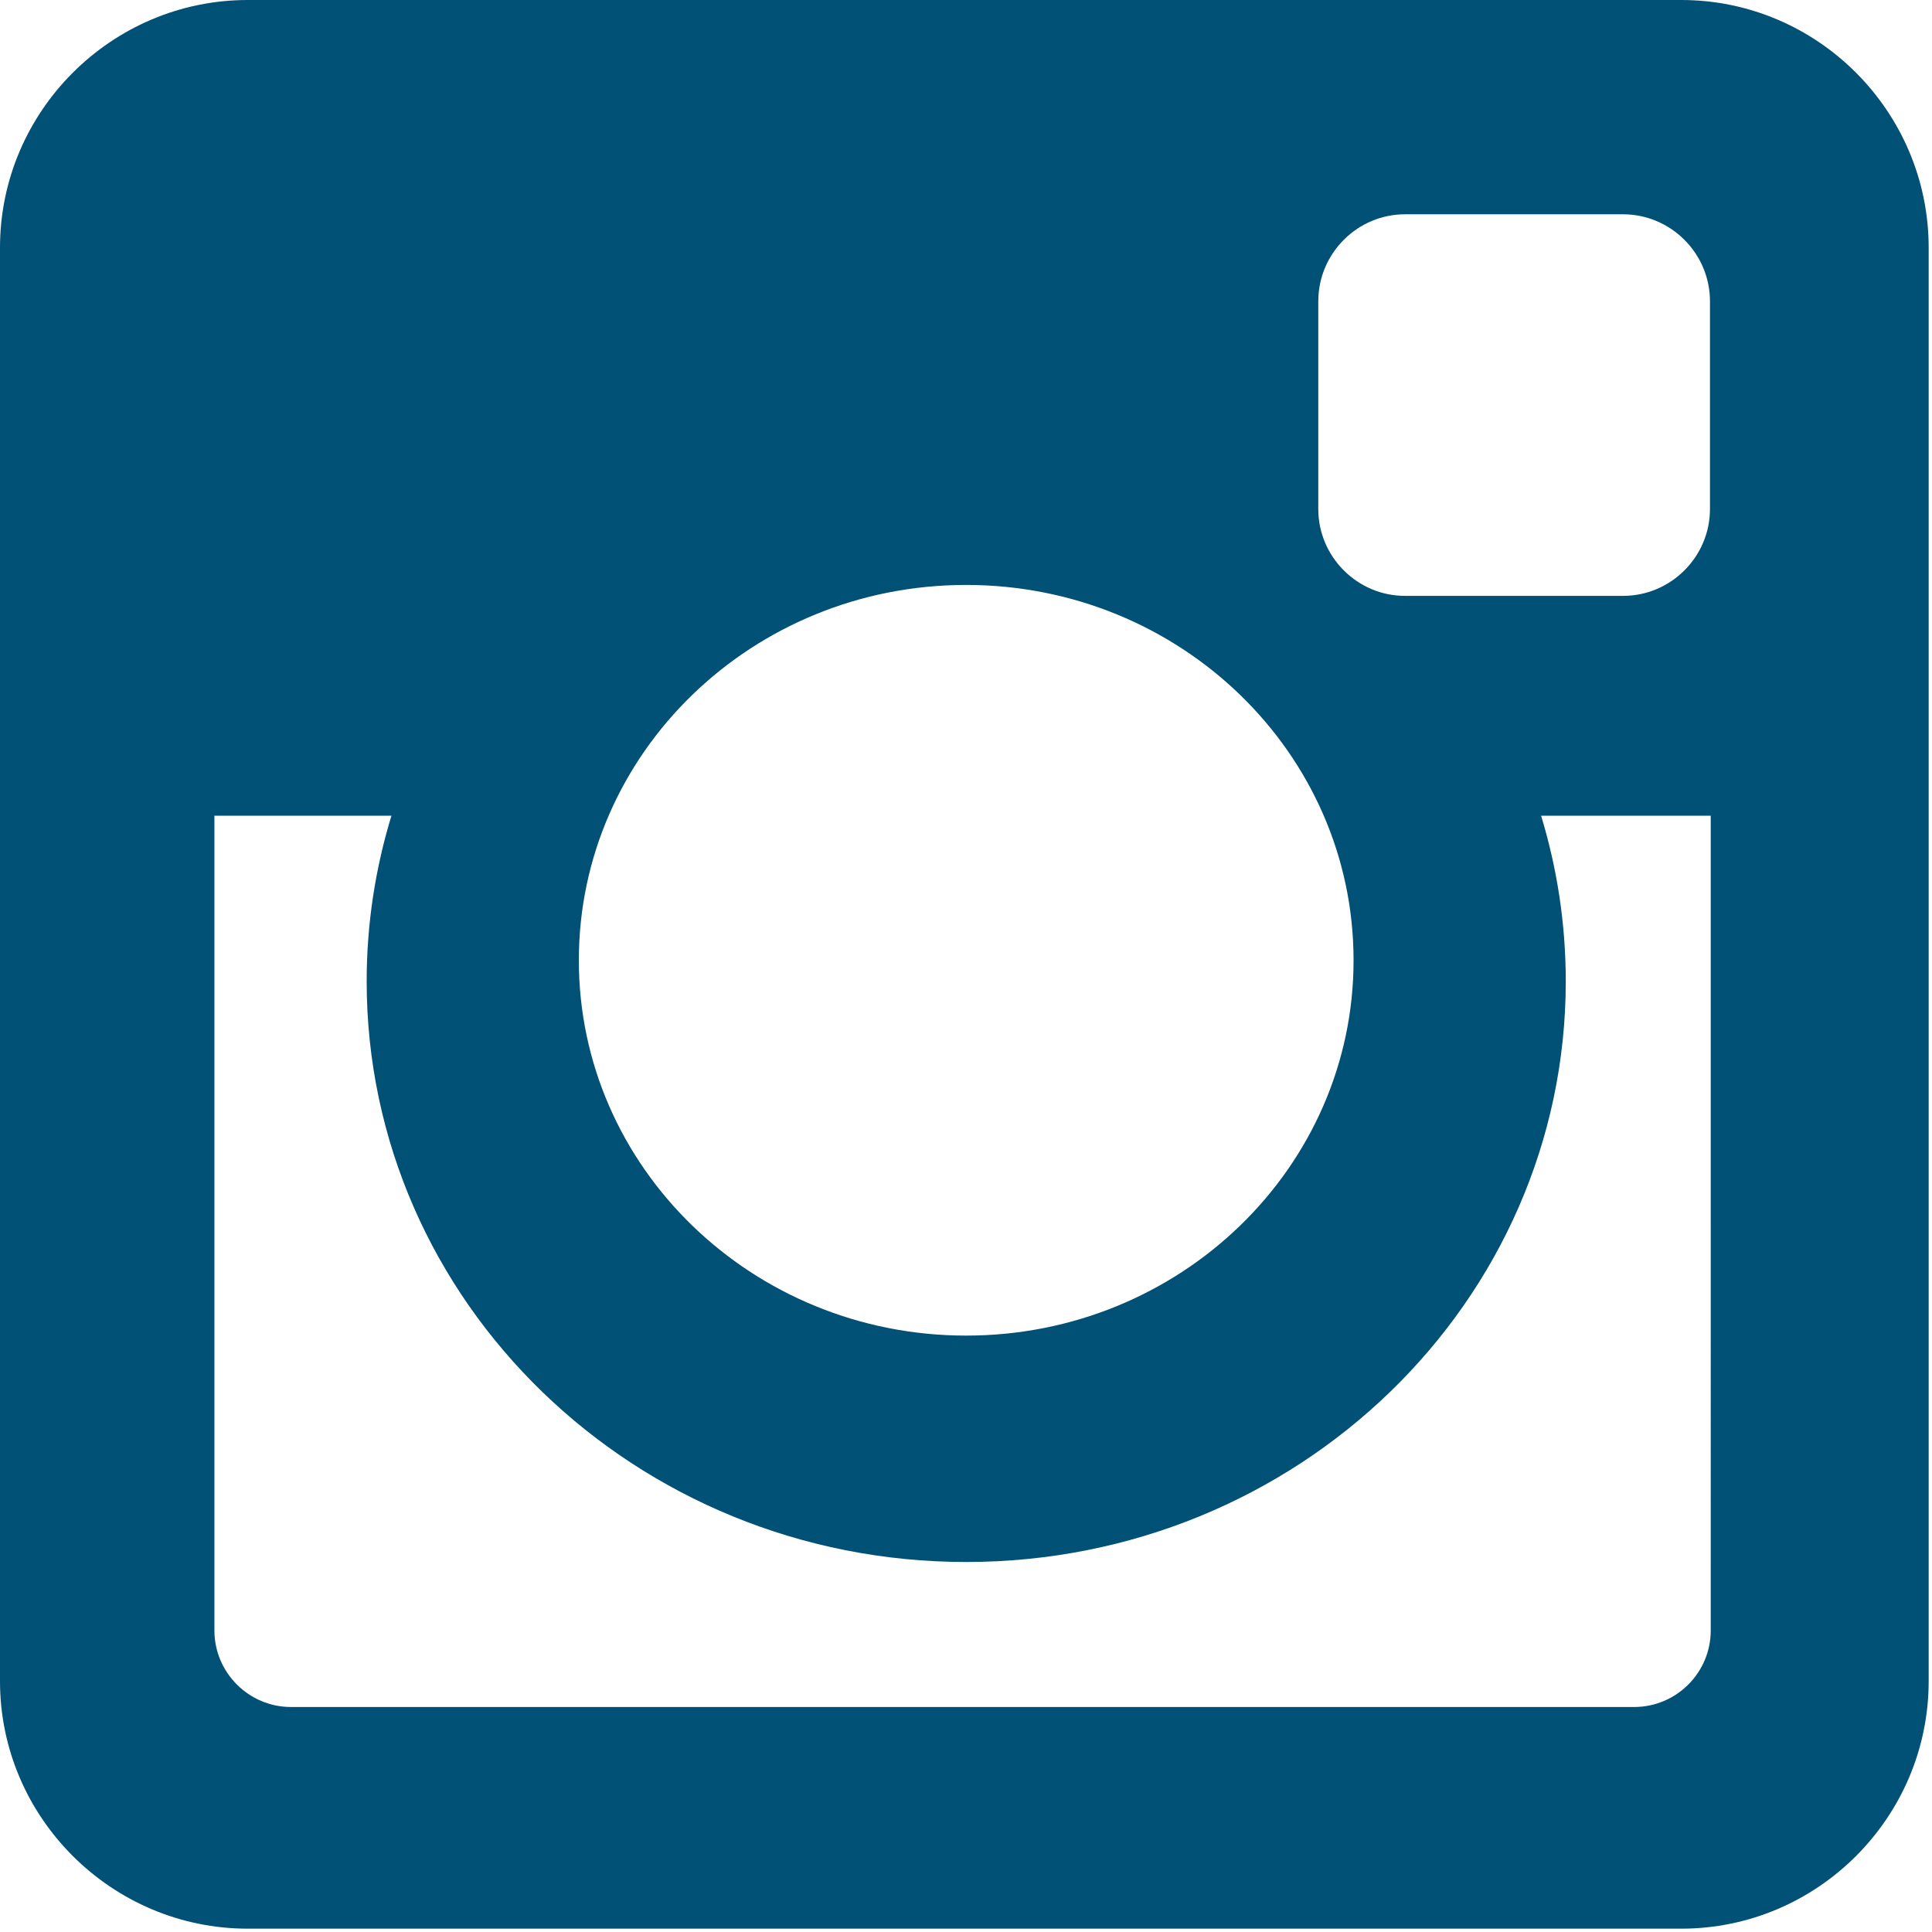 <?xml version="1.0" encoding="utf-8"?>
<!-- Generator: Adobe Illustrator 16.0.0, SVG Export Plug-In . SVG Version: 6.00 Build 0)  -->
<!DOCTYPE svg PUBLIC "-//W3C//DTD SVG 1.1//EN" "http://www.w3.org/Graphics/SVG/1.1/DTD/svg11.dtd">
<svg version="1.1" id="Layer_1" xmlns="http://www.w3.org/2000/svg" xmlns:xlink="http://www.w3.org/1999/xlink" x="0px" y="0px"
	 width="48.19px" height="48.19px" viewBox="0 0 48.19 48.19" enable-background="new 0 0 48.19 48.19" xml:space="preserve">
<path fill-rule="evenodd" clip-rule="evenodd" fill="#015075" d="M6.179,0h35.757c3.397,0,6.171,2.779,6.171,6.177v35.756
	c0,3.398-2.773,6.174-6.171,6.174H6.179C2.781,48.106,0,45.331,0,41.933V6.177C0,2.779,2.781,0,6.179,0 M35.046,5.345
	c-1.191,0-2.164,0.977-2.164,2.17v5.181c0,1.192,0.973,2.167,2.164,2.167h5.438c1.193,0,2.168-0.975,2.168-2.167V7.515
	c0-1.193-0.975-2.17-2.168-2.17H35.046z M42.671,20.346h-4.231c0.398,1.309,0.615,2.693,0.615,4.131
	c0,7.997-6.698,14.484-14.956,14.484c-8.256,0-14.953-6.487-14.953-14.484c0-1.438,0.218-2.822,0.618-4.131H5.348v20.322
	c0,1.053,0.86,1.91,1.91,1.91H40.76c1.056,0,1.911-0.857,1.911-1.91V20.346z M24.099,14.59c-5.333,0-9.661,4.19-9.661,9.363
	c0,5.167,4.328,9.361,9.661,9.361c5.336,0,9.663-4.194,9.663-9.361C33.762,18.781,29.436,14.59,24.099,14.59"/>
	
</svg>
